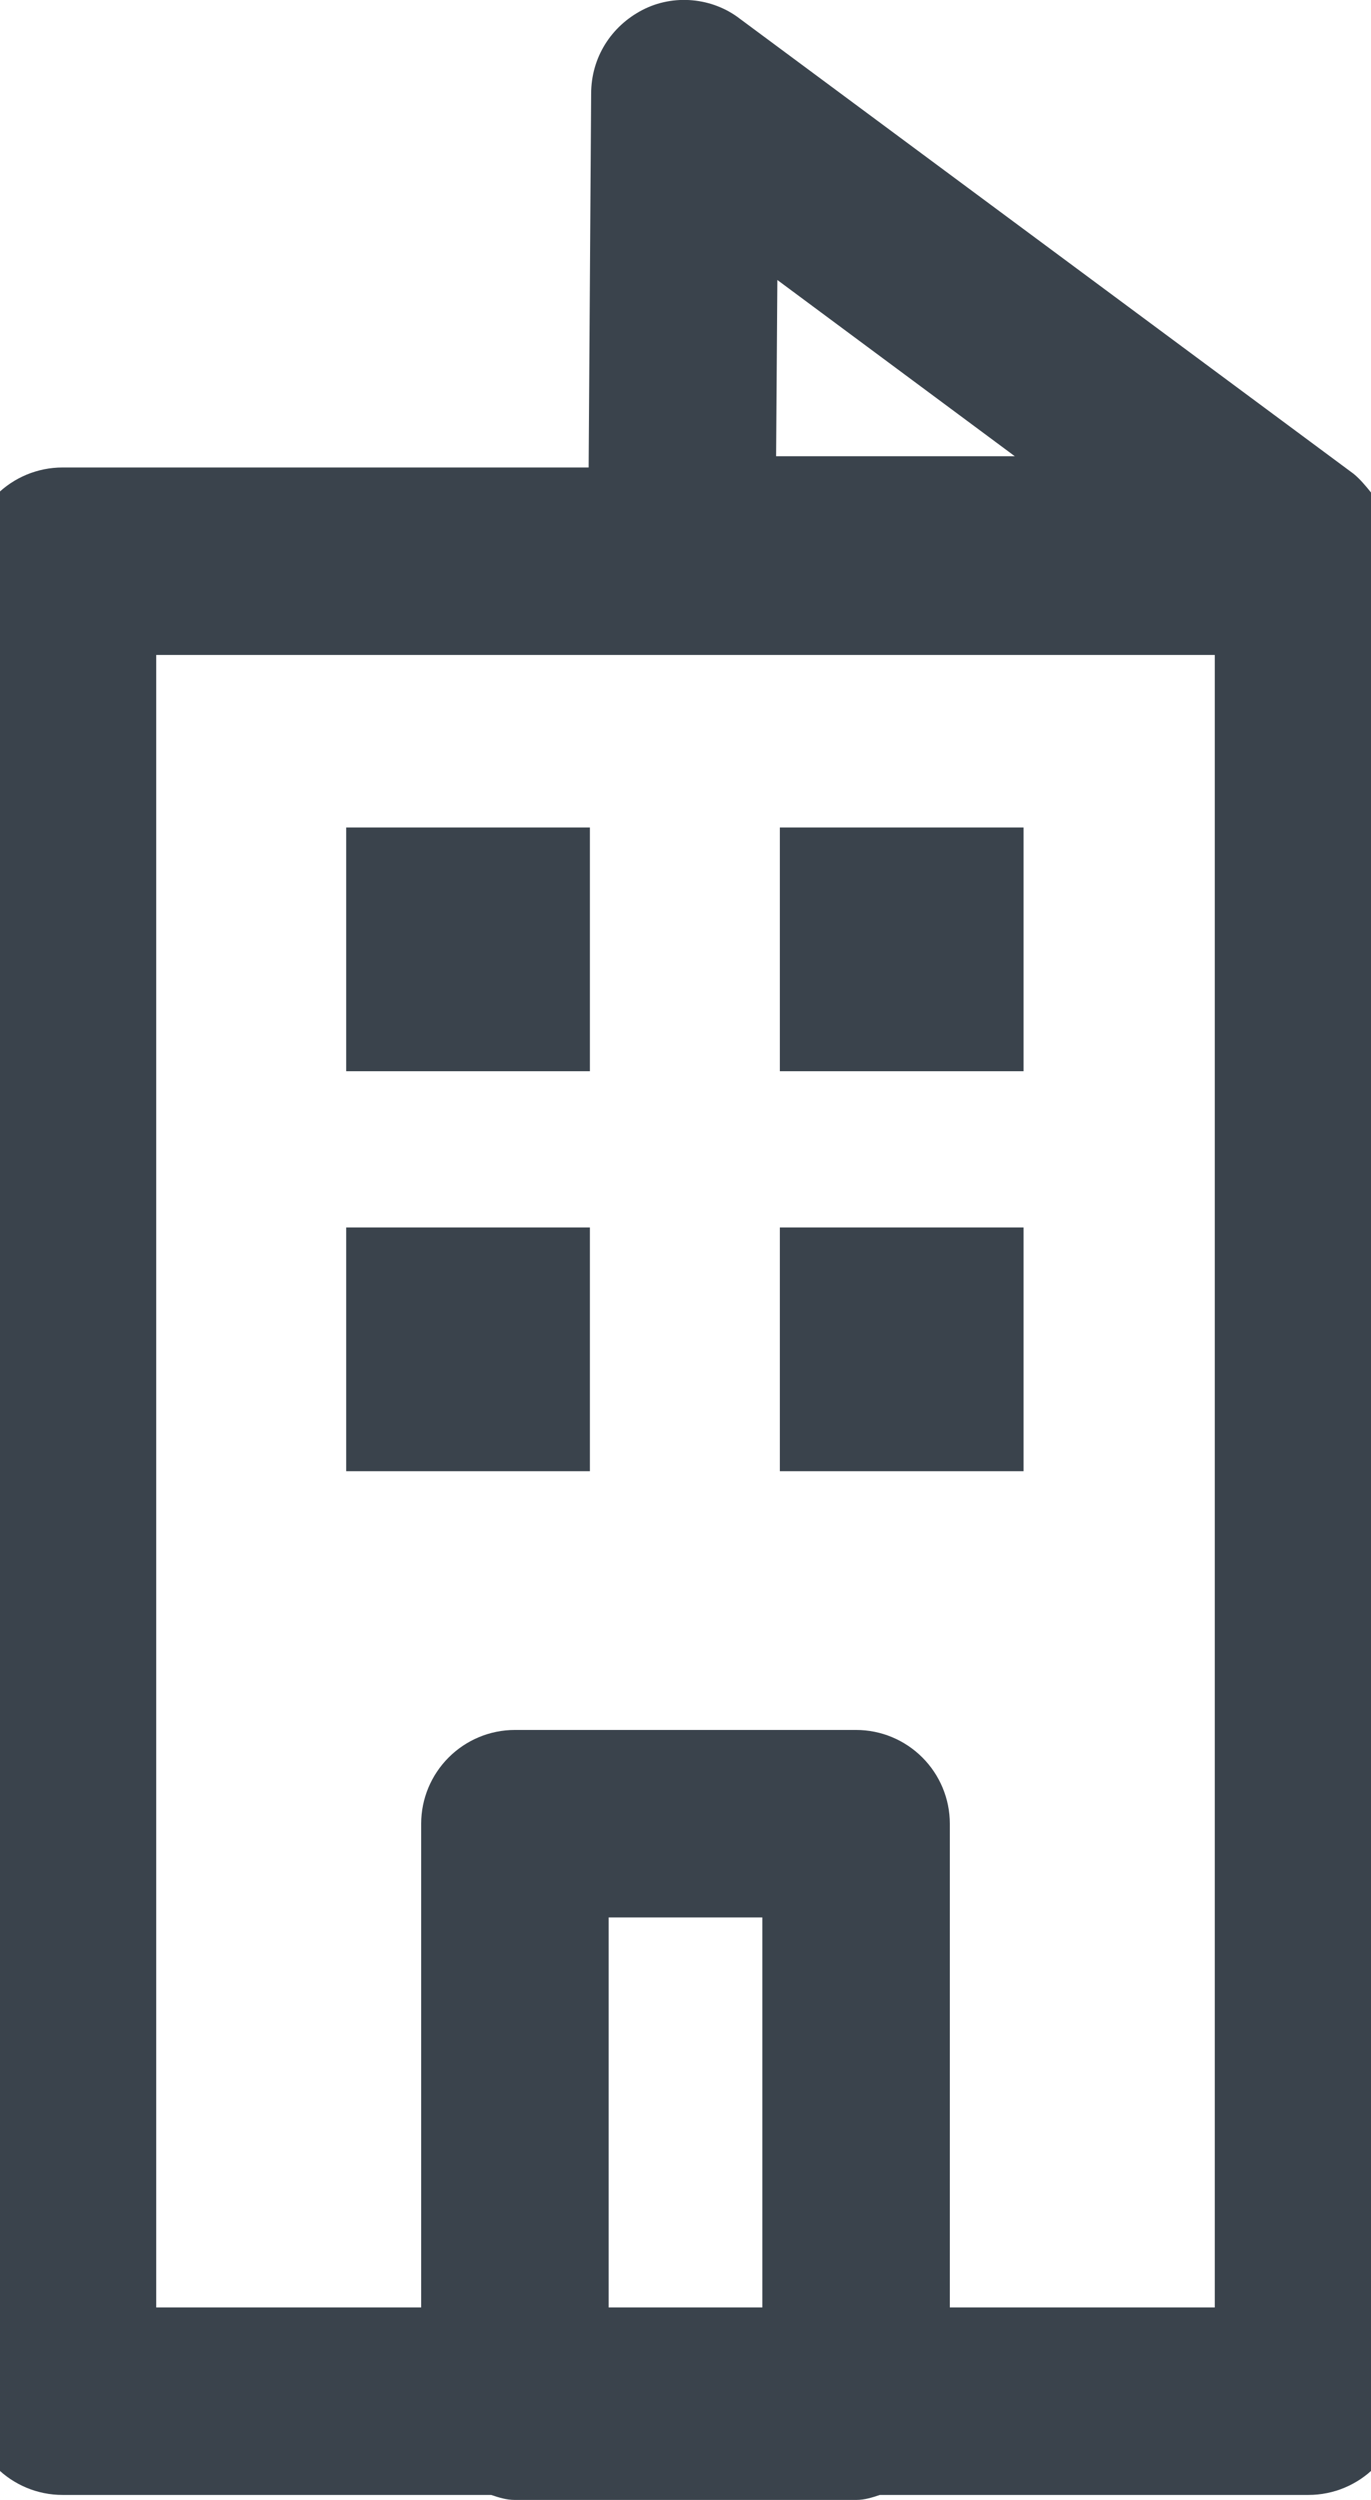 <?xml version="1.0" encoding="utf-8"?>
<!-- Generator: Adobe Illustrator 19.1.0, SVG Export Plug-In . SVG Version: 6.00 Build 0)  -->
<svg version="1.1" id="Calque_1" xmlns="http://www.w3.org/2000/svg" xmlns:xlink="http://www.w3.org/1999/xlink" x="0px" y="0px"
	 viewBox="0 0 10.97 20" enable-background="new 0 0 10.97 20" xml:space="preserve">
<g>
	<path fill="none" d="M3.37,14.59c0-0.2,0.08-0.39,0.22-0.53s0.33-0.22,0.53-0.22h2.73c0.2,0,0.39,0.08,0.53,0.22
		s0.22,0.33,0.22,0.53v3.87h2.12l0-13.22H1.25v13.22h2.12V14.59z M6.24,6.62H8.2v1.95H6.24V6.62z M6.24,9.82H8.2v1.95H6.24V9.82z
		 M2.77,6.62h1.95v1.95H2.77V6.62z M2.77,9.82h1.95v1.95H2.77V9.82z"/>
	<polygon fill="none" points="8.12,3.65 6.22,2.24 6.21,3.65 	"/>
	<rect x="4.87" y="15.34" fill="none" width="1.23" height="3.12"/>
	<rect x="2.77" y="6.62" fill="#3A434C" width="1.95" height="1.95"/>
	<rect x="6.24" y="6.62" fill="#3A434C" width="1.95" height="1.95"/>
	<rect x="2.77" y="9.82" fill="#3A434C" width="1.95" height="1.95"/>
	<rect x="6.24" y="9.82" fill="#3A434C" width="1.95" height="1.95"/>
	<path fill="#3A434C" d="M10.83,3.79L5.92,0.15C5.7-0.02,5.39-0.05,5.14,0.08S4.73,0.46,4.73,0.75L4.71,3.74H0.5
		c-0.2,0-0.39,0.08-0.53,0.22C-0.17,4.1-0.25,4.29-0.25,4.49v14.72c0,0.2,0.08,0.39,0.22,0.53s0.33,0.22,0.53,0.22h3.43
		C3.99,19.98,4.05,20,4.12,20h2.73c0.07,0,0.13-0.02,0.19-0.04h3.43c0.2,0,0.39-0.08,0.53-0.22s0.22-0.33,0.22-0.53V4.49
		c0-0.2-0.08-0.39-0.22-0.53c-0.01-0.01-0.02-0.01-0.03-0.02C10.93,3.89,10.88,3.83,10.83,3.79z M8.12,3.65l-1.91,0l0.01-1.41
		L8.12,3.65z M1.25,5.24h8.47l0,13.22H7.6v-3.87c0-0.2-0.08-0.39-0.22-0.53s-0.33-0.22-0.53-0.22H4.12c-0.2,0-0.39,0.08-0.53,0.22
		s-0.22,0.33-0.22,0.53v3.87H1.25V5.24z M4.87,18.46v-3.12H6.1v3.12H4.87z"/>
</g>
</svg>
